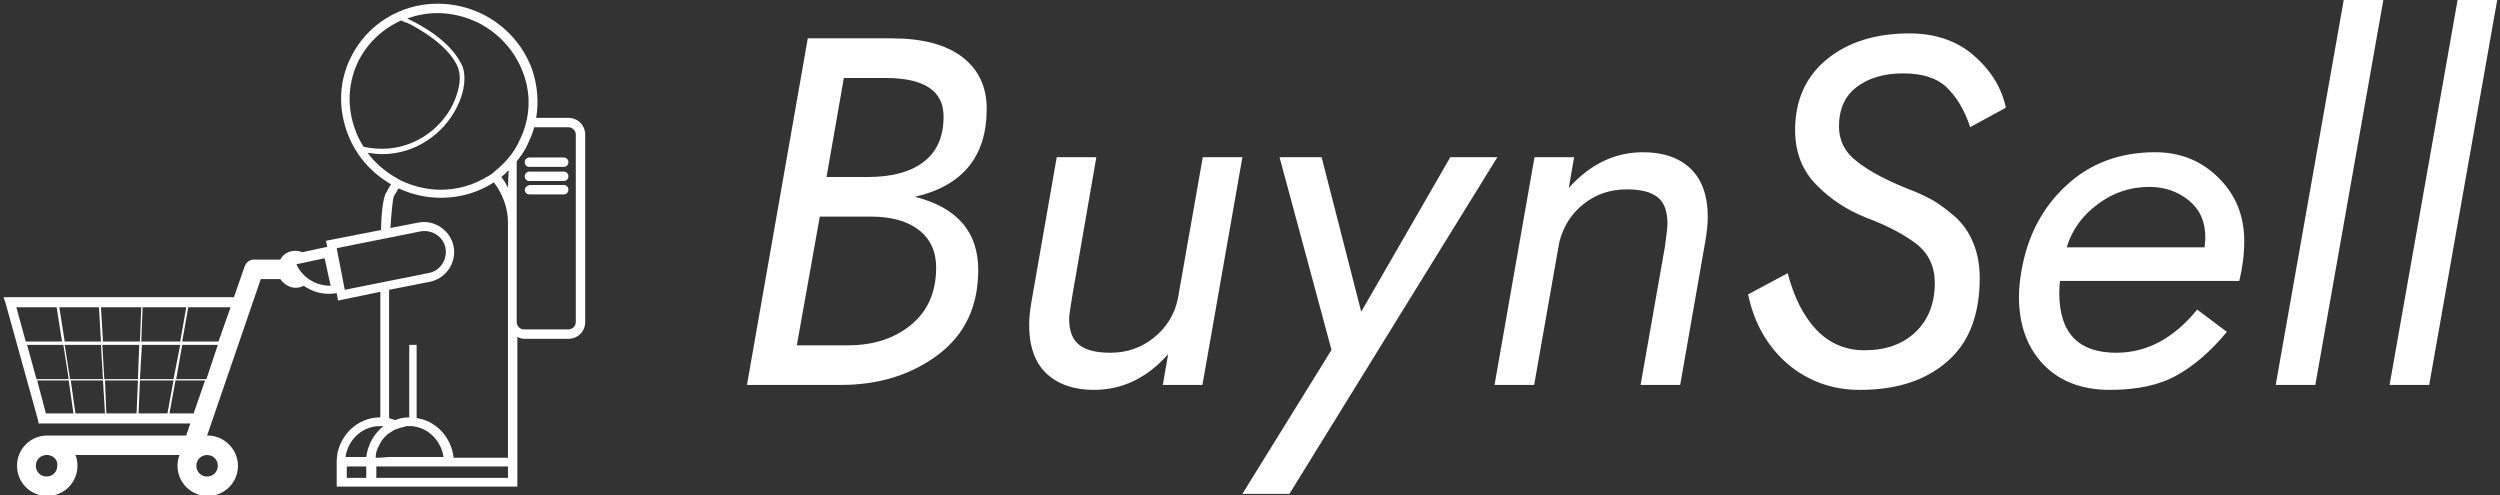 <svg data-v-5f19e91b="" xmlns="http://www.w3.org/2000/svg" width="303" height="60" viewBox="0 0 303 60"><rect x="0" y="0" width="303" height="60" fill="#333333" stroke="none"/><!----> <!----> <!----> <g data-v-5f19e91b="" id="e1767097-3b0b-f0a7-1200-73c44d5801fc" fill="white" transform="matrix(4.286,0,0,4.286,85.731,-7.351)"><path d="M2.84 2.80L1.12 12.60L3.78 12.60C4.84 12.60 5.76 12.32 6.52 11.75C7.28 11.18 7.66 10.38 7.66 9.35C7.66 8.27 7.06 7.58 5.87 7.28C7.22 6.97 7.90 6.14 7.90 4.79C7.90 4.16 7.66 3.67 7.20 3.32C6.73 2.97 6.07 2.80 5.22 2.80ZM3.37 6.72L3.86 3.92L5.03 3.92C6.13 3.92 6.68 4.28 6.68 5.01C6.68 5.58 6.49 6.01 6.12 6.29C5.74 6.58 5.22 6.72 4.54 6.72ZM3.18 7.84L4.62 7.84C5.19 7.84 5.64 7.96 5.97 8.21C6.30 8.46 6.47 8.82 6.47 9.28C6.47 9.98 6.23 10.52 5.75 10.91C5.28 11.29 4.69 11.48 3.98 11.48L2.53 11.48ZM13.30 10.19C13.20 10.63 12.97 10.99 12.62 11.27C12.27 11.55 11.86 11.69 11.40 11.69C11.00 11.69 10.71 11.62 10.52 11.47C10.33 11.33 10.23 11.08 10.23 10.72C10.23 10.66 10.26 10.44 10.32 10.08L11.00 6.16L9.88 6.16L9.17 10.22C9.12 10.50 9.10 10.73 9.10 10.91C9.10 11.50 9.26 11.96 9.58 12.27C9.91 12.58 10.36 12.74 10.93 12.74C11.74 12.74 12.44 12.40 13.03 11.73L12.88 12.60L14 12.60L15.13 6.16L14.01 6.16ZM16.18 6.16L17.65 11.61L15.13 15.68L16.46 15.68L22.34 6.16L21.01 6.16L18.49 10.53L17.37 6.16ZM24.09 8.57C24.20 8.13 24.42 7.77 24.77 7.49C25.12 7.21 25.53 7.07 26.00 7.07C26.39 7.07 26.68 7.14 26.87 7.29C27.05 7.43 27.15 7.68 27.15 8.04C27.15 8.16 27.12 8.37 27.08 8.68L26.39 12.60L27.51 12.60L28.22 8.54C28.27 8.26 28.29 8.03 28.29 7.85C28.29 7.26 28.13 6.80 27.81 6.49C27.49 6.18 27.04 6.02 26.46 6.02C25.66 6.02 24.96 6.36 24.36 7.03L24.51 6.16L23.39 6.16L22.26 12.60L23.38 12.60ZM30.55 9.44L29.43 10.04C29.60 10.85 29.97 11.50 30.54 12.00C31.12 12.49 31.80 12.74 32.59 12.74C33.64 12.74 34.46 12.47 35.07 11.93C35.68 11.40 35.98 10.61 35.98 9.58C35.98 9.21 35.92 8.88 35.80 8.59C35.68 8.29 35.51 8.05 35.29 7.85C35.07 7.66 34.86 7.50 34.66 7.38C34.46 7.27 34.23 7.16 33.96 7.06C33.34 6.81 32.86 6.56 32.52 6.29C32.17 6.03 32.00 5.69 32.00 5.29C32.00 4.80 32.17 4.42 32.51 4.17C32.84 3.92 33.28 3.79 33.81 3.79C34.36 3.79 34.77 3.92 35.05 4.19C35.32 4.45 35.55 4.82 35.71 5.31L36.72 4.76C36.60 4.20 36.30 3.71 35.82 3.29C35.34 2.87 34.73 2.66 33.99 2.66C33.04 2.66 32.26 2.90 31.66 3.39C31.06 3.88 30.76 4.55 30.76 5.39C30.76 6.02 30.96 6.54 31.37 6.95C31.77 7.36 32.24 7.66 32.77 7.87C33.38 8.10 33.85 8.35 34.20 8.62C34.54 8.89 34.71 9.26 34.71 9.72C34.71 10.30 34.52 10.77 34.16 11.11C33.80 11.45 33.32 11.62 32.72 11.62C32.19 11.62 31.74 11.43 31.37 11.05C31.00 10.66 30.73 10.13 30.55 9.44ZM42.34 8.71L38.44 8.71C38.59 8.21 38.89 7.80 39.33 7.48C39.76 7.16 40.25 7.00 40.77 7.00C41.21 7.00 41.58 7.13 41.89 7.38C42.21 7.64 42.36 7.99 42.36 8.43C42.36 8.48 42.35 8.58 42.34 8.71ZM38.25 9.66L43.32 9.66C43.41 9.29 43.46 8.91 43.46 8.53C43.46 7.82 43.22 7.22 42.73 6.74C42.25 6.26 41.65 6.02 40.94 6.02C39.95 6.02 39.11 6.33 38.44 6.95C37.76 7.57 37.33 8.38 37.16 9.38C37.11 9.66 37.09 9.90 37.09 10.11C37.09 10.90 37.32 11.54 37.78 12.02C38.24 12.50 38.87 12.74 39.66 12.74C40.44 12.74 41.07 12.60 41.55 12.33C42.04 12.06 42.51 11.65 42.97 11.10L42.13 10.47C41.47 11.28 40.71 11.69 39.84 11.69C38.77 11.69 38.23 11.13 38.23 10.00C38.23 9.85 38.24 9.73 38.25 9.66ZM46.28 1.68L44.35 12.60L45.47 12.60L47.40 1.68ZM49.50 1.68L47.57 12.60L48.69 12.60L50.62 1.68Z"></path></g> <!----> <g data-v-5f19e91b="" id="02118c36-1aa2-9463-9e56-1601b495b553" transform="matrix(0.814,0,0,0.814,-0.95,-6.309)" stroke="none" fill="white"><path d="M6.9,70.8h22.6l0,0L29.1,72l0,0v-0.1l-0.2,0.7H8.3l0,0H8.2c-2.5,0-4.5,2-4.5,4.5s2,4.5,4.5,4.5s4.5-2,4.5-4.5  c0-0.6-0.1-1.1-0.3-1.6h15.5c-0.2,0.5-0.3,1-0.3,1.6c0,2.5,2,4.5,4.5,4.5s4.5-2,4.5-4.5c0-2.4-2-4.5-4.5-4.5H32l8-23.3h2.9  c0.5,0.7,1.3,1.3,2.3,1.3c0.4,0,0.8-0.1,1.2-0.3c1.4,1,3.1,1.4,4.9,1.1l0.2,1.1l6.3-1.3v18.7c-0.1,0-0.1,0-0.1,0  c-3.4,0-6.3,2.9-6.4,6.4v3.9h4.5h13h9.4l0,0l0,0V57.9c0.3,0.2,0.7,0.3,1.1,0.3h6.5c1.4,0,2.5-1.1,2.5-2.5V27.8  c0-1.4-1.1-2.5-2.5-2.5H81c0.4-2.3,0.2-4.8-0.6-7.2c-1.3-3.6-4-6.6-7.5-8.3c-2.1-1-4.3-1.5-6.6-1.5c-5.5,0-10.5,3.1-12.9,8  c-1.7,3.4-1.9,7.3-0.6,11c1.2,3.4,3.5,6.1,6.6,7.9c-0.3,0.4-0.5,0.8-0.7,1.2c-0.6,0.7-0.8,4.4-0.8,5.6l-8.2,1.6l0.2,0.9l-3.7,0.8  c-0.3-0.1-0.6-0.2-1-0.2c-1,0-1.8,0.4-2.3,1.3H39c-0.1,0-0.1,0-0.2,0c-0.6,0.1-1,0.5-1.2,1L36,52l0,0H1.7L2,52.9l4.8,17.3l0.1,0.5  V70.8z M59.8,37L59.8,37c0.2-0.4,0.5-0.8,0.7-1.2c2,0.9,4.1,1.4,6.3,1.4l0,0c2.9,0,5.6-0.8,7.9-2.3c1.3,1.7,2.1,3.8,2.1,6v35h-8.1  c-0.3-3-2.6-5.5-5.5-5.9V59.1h-1.1v10.8c-0.7,0-1.4,0.1-2.1,0.4c-0.3-0.1-0.6-0.2-0.9-0.3V50.9l6.1-1.2c2.4-0.5,4-2.9,3.5-5.3  s-2.9-4-5.3-3.5l-4.1,0.8C59.4,40.1,59.6,37.6,59.8,37z M61.7,11.1c1.5,0.7,6.4,3.4,7.7,6.8V18c0.1,0.2,0.1,0.3,0.1,0.3  c0.2,0.8,0.3,2.4-0.9,5c-2,4-6.1,6.6-10.5,6.6c-1,0-1.9-0.1-2.8-0.3c-0.5-0.8-1-1.7-1.3-2.7c-1.2-3.3-1-6.9,0.5-10  c1.4-2.8,3.7-4.9,6.4-6.1C61.4,11,61.7,11.2,61.7,11.1z M78.5,28.7c-0.8,1.8-2.1,3.3-3.6,4.5c-0.2,0.2-0.3,0.3-0.5,0.4  c0,0.1-0.1,0.1-0.1,0.1c-0.1,0.1-0.3,0.2-0.5,0.3c-2.1,1.3-4.5,2-7,2c-2.1,0-4.1-0.5-6-1.4c-0.2-0.1-0.5-0.3-0.7-0.4  c-1.7-1-3.1-2.2-4.2-3.7c0.7,0.1,1.5,0.2,2.2,0.2c4.7,0,9-2.8,11.1-7c1.3-2.6,1.2-4.5,1-5.5c0,0,0-0.1-0.1-0.3v-0.1  c-0.5-1.2-2.1-4.3-8.1-7.2c0,0-0.1,0-0.2-0.1c1.4-0.5,2.9-0.8,4.5-0.8c2.1,0,4.1,0.5,6,1.4c3.2,1.6,5.6,4.3,6.8,7.6  C80.3,22,80.1,25.5,78.5,28.7z M78.1,31.8c0.6-0.8,1.2-1.6,1.6-2.5c0.4-0.9,0.8-1.7,1-2.6h5.1c0.6,0,1.1,0.5,1.1,1.1v27.9  c0,0.6-0.5,1.1-1.1,1.1h-6.6c-0.6,0-1.1-0.5-1.1-1.1V31.8L78.1,31.8z M76.9,33.1L76.9,33.1l-0.1,2.6c-0.3-0.6-0.6-1.1-1-1.6  C76.2,33.8,76.5,33.5,76.9,33.1z M57.2,77.2h6.9l0,0h12.7l0,0v1.7H57.2V77.2z M57.7,75.9h-0.6c0-0.7,0.2-1.3,0.5-1.8  c0.3-0.7,0.7-1.2,1.3-1.7c0.3-0.2,0.6-0.4,0.9-0.6c0.5-0.2,1-0.4,1.6-0.5c0.1-0.1,0.3-0.1,0.5-0.1c0.1,0,0.1,0,0.2,0  c0.2,0,0.3,0,0.5,0s0.3,0.1,0.5,0.1c2.1,0.4,3.8,2.3,4.1,4.5H64h-0.8h-0.5l0,0H62h-3l0,0L57.7,75.9L57.7,75.9z M52.8,77.2h2.9v1.7  h-2.9V77.2z M58.3,71.2c-0.2,0.1-0.4,0.3-0.6,0.5c-1.1,1.1-1.8,2.5-2,4.1h-3.1c0.4-2.6,2.5-4.6,5.1-4.6C57.7,71.2,58,71.2,58.3,71.2  z M51.3,44.7l8-1.6l0,0l0,0l4.5-0.9c1.7-0.3,3.4,0.8,3.7,2.5c0.3,1.7-0.8,3.4-2.5,3.7l-12.5,2.5L51.3,44.7z M45.3,47.1l4.2-0.9  l0.9,4.1C48.2,50.3,46.2,49.1,45.3,47.1z M9.7,77.1c0,0.9-0.7,1.6-1.6,1.6S6.5,78,6.5,77.1s0.7-1.6,1.6-1.6l0,0c0,0,0.1,0,0.2,0l0,0  C9.2,75.6,9.8,76.3,9.7,77.1z M21.8,69.3l0.2-4.9h5l-0.9,4.9H21.8z M21.7,64.2h-5l-0.3-5.1h5.5L21.7,64.2z M16.5,64.2h-4.9l-0.8-5.1  h5.4L16.5,64.2z M16.8,64.4h4.9l-0.2,4.9H17L16.8,64.4z M12.4,69.3l-0.7-4.9h4.8l0.3,4.9H12.4z M6.7,64.4h4.7l0.7,4.9H8L6.7,64.4z   M5.2,59.1h5.4l0.8,5.1H6.6L5.2,59.1z M9.6,53.5l0.8,5.1H5l-1.4-5.1H9.6z M16.2,58.6h-5.4L10,53.5h5.9L16.2,58.6z M22.2,53.5  L22,58.6h-5.5l-0.3-5.1H22.2z M22.3,59.1H28l-1,5.1h-5L22.3,59.1z M28.9,53.5L28,58.6h-5.8l0.2-5.1H28.9z M33.7,58.6h-5.4l0.9-5.1  h6.3L33.7,58.6z M31.9,64.2h-4.5l0.9-5.1h5.3L31.9,64.2z M30.4,77.1c0-0.9,0.7-1.6,1.6-1.6c0.9,0,1.6,0.7,1.6,1.6s-0.7,1.6-1.6,1.6  C31.1,78.7,30.4,78,30.4,77.1z M26.4,69.3l0.9-4.9h4.4L30,69.3H26.4z M85.1,31.2c0.4,0,0.7,0.3,0.7,0.7s-0.3,0.7-0.7,0.7H80  c-0.4,0-0.7-0.3-0.7-0.7s0.3-0.7,0.7-0.7H85.1z M80,33.3h5.1c0.4,0,0.7,0.3,0.7,0.7s-0.3,0.7-0.7,0.7H80c-0.4,0-0.7-0.3-0.7-0.7  S79.6,33.3,80,33.3z M80,35.3h5.1c0.4,0,0.7,0.3,0.7,0.7s-0.3,0.7-0.7,0.7H80c-0.4,0-0.7-0.3-0.7-0.7C79.3,35.7,79.6,35.4,80,35.3z"></path></g></svg>